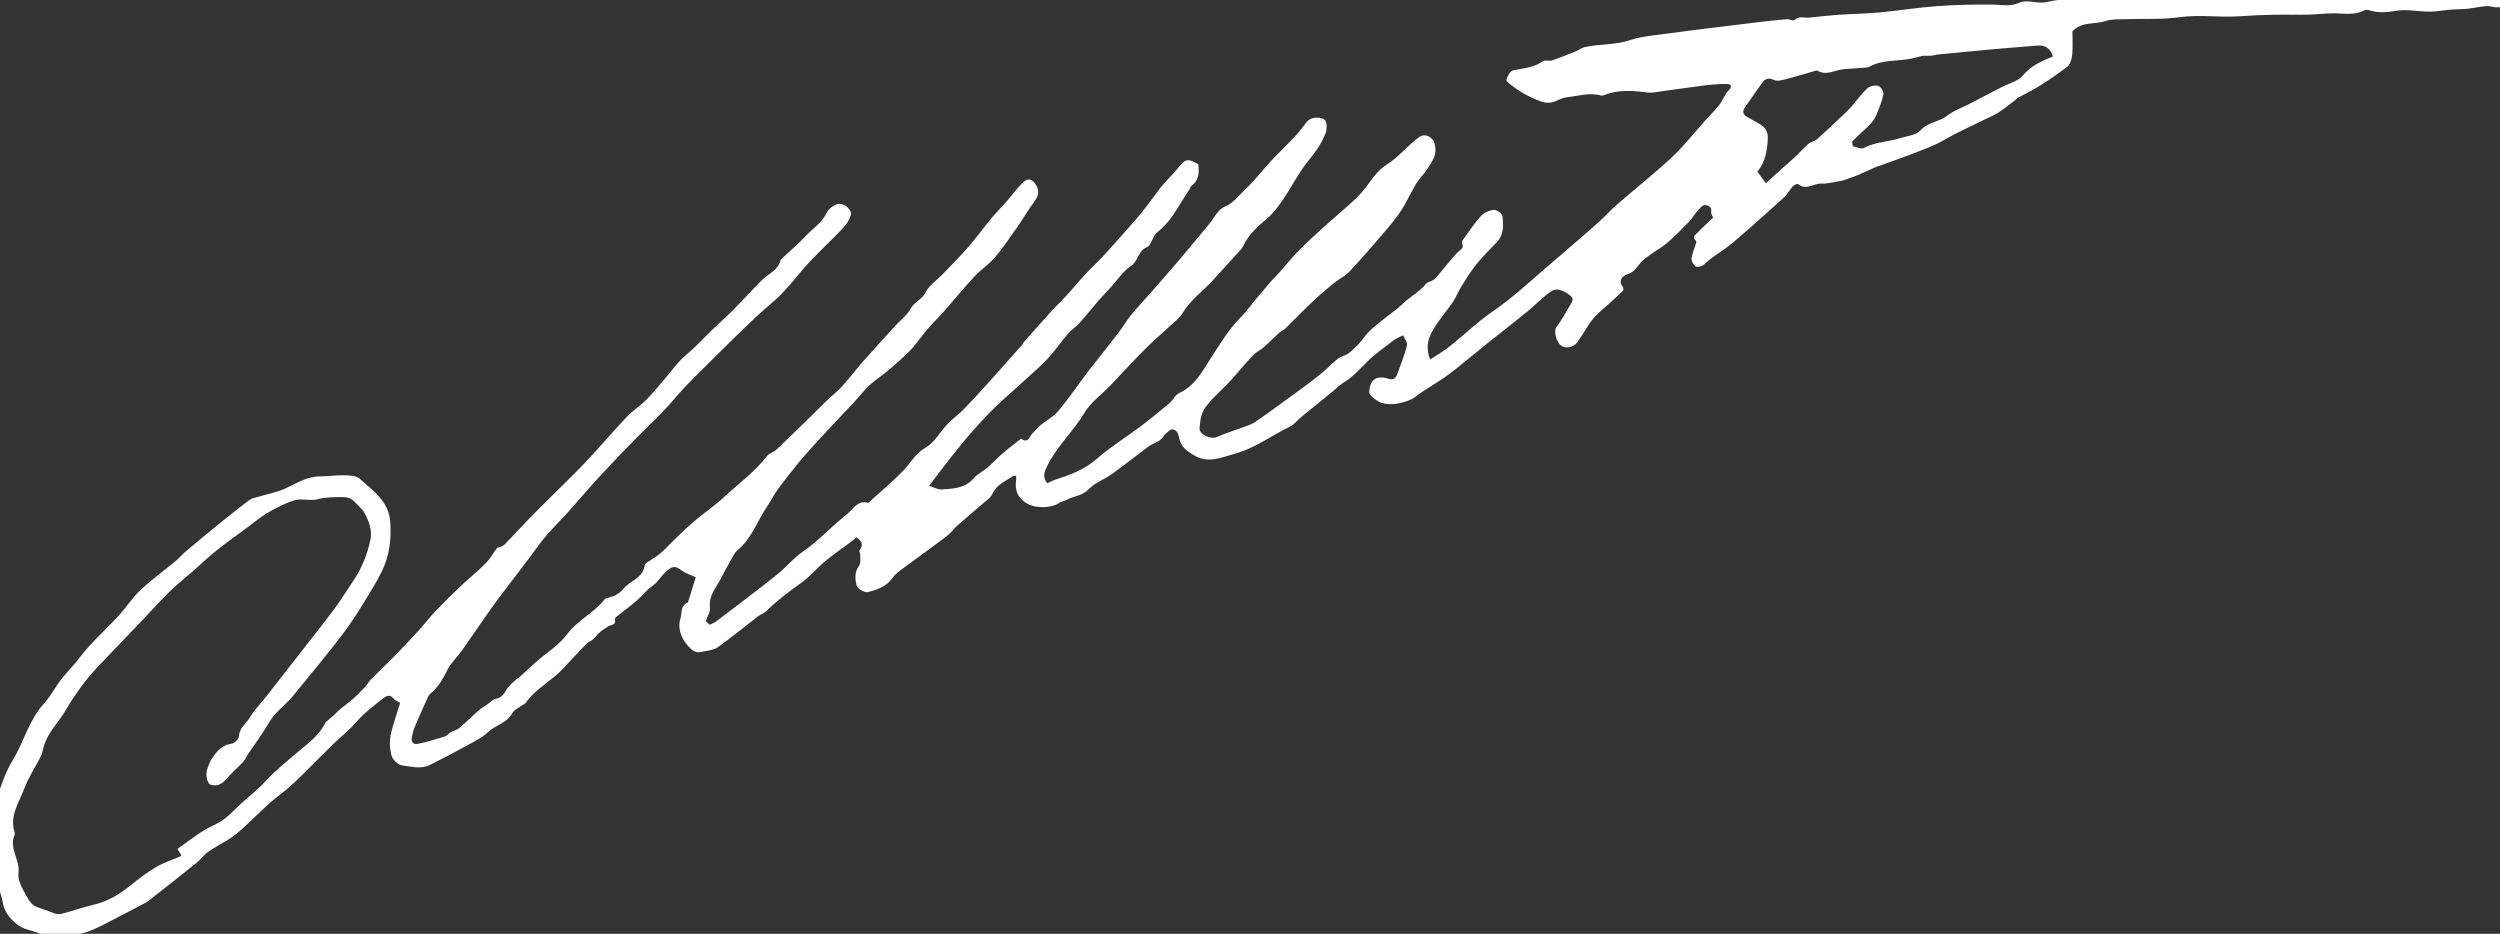 <svg version="1.1" id="Layer_1" xmlns="http://www.w3.org/2000/svg" xmlns:xlink="http://www.w3.org/1999/xlink" x="0px" y="0px"
	 width="100%" viewBox="20 25 1700 635" enable-background="new 0 0 1826 672" xml:space="preserve">
<rect x="20" y="25" width="1700" height="635" fill="#333333" stroke="none"/>
<path fill="#FFFFFF" opacity="1" stroke="none" 
	d="
M1266,673 
	C844,673 422.5,673 1,673 
	C1,449 1,225 1,1 
	C609.667,1 1218.333,1 1827,1 
	C1827,225 1827,449 1827,673 
	C1640.167,673 1453.333,673 1266,673 
M695.041,360.547 
	C694.295,361.596 693.72,362.843 692.774,363.663 
	C685.71,369.785 678.515,375.758 671.486,381.92 
	C668.791,384.283 666.69,387.37 663.858,389.519 
	C654.167,396.873 644.236,403.91 634.478,411.177 
	C631.849,413.135 628.968,415.102 627.145,417.72 
	C622.958,423.736 616.602,426.063 610.216,427.623 
	C607.999,428.165 603.013,425.314 602.504,423.229 
	C601.473,419.008 600.919,414.177 604.098,409.812 
	C605.398,408.027 604.886,404.857 605,402.307 
	C605.045,401.296 603.991,399.827 604.394,399.303 
	C607.697,395.015 605.403,392.421 602.345,390.362 
	C600.765,391.657 599.371,392.885 597.891,393.998 
	C592.293,398.206 586.472,402.144 581.105,406.627 
	C575.59,411.233 570.956,416.991 565.131,421.104 
	C556.624,427.113 548.407,433.344 540.986,440.658 
	C539.515,442.107 537.254,442.719 535.58,444.006 
	C526.449,451.022 517.535,458.334 508.205,465.07 
	C505.679,466.893 502.008,467.305 498.779,467.931 
	C495.76,468.517 493.315,469.432 489.91,466.331 
	C484.064,461.007 480.297,453.102 482.693,445.657 
	C483.94,441.784 482.477,436.729 487.74,434.713 
	C487.841,434.674 487.864,434.416 487.913,434.257 
	C489.547,428.987 491.179,423.718 493.103,417.51 
	C489.973,416.056 486.434,415.037 483.655,412.987 
	C478.519,409.198 477.106,410.186 472.95,413.684 
	C470.339,415.882 468.461,418.927 466.049,421.392 
	C464.454,423.021 462.394,424.187 460.724,425.754 
	C458.017,428.294 455.623,431.188 452.799,433.581 
	C448.344,437.357 443.631,440.827 439.063,444.472 
	C438.597,444.844 437.99,445.627 438.102,446.045 
	C439.236,450.285 435.4,449.728 433.458,451.006 
	C431.63,452.208 429.727,453.342 428.083,454.767 
	C426.256,456.351 424.777,458.333 422.969,459.944 
	C421.804,460.982 420.091,461.441 419.021,462.545 
	C413.672,468.062 408.385,473.644 403.207,479.321 
	C395.338,487.95 384.329,493.149 377.516,502.926 
	C377.174,503.416 376.446,503.623 375.935,504.011 
	C373.281,506.027 369.669,507.52 368.183,510.192 
	C364.487,516.84 356.979,518.029 351.929,522.761 
	C347.227,527.166 340.984,530.003 335.232,533.193 
	C327.717,537.361 320.073,541.308 312.382,545.143 
	C306.167,548.242 299.557,546.232 293.298,545.434 
	C290.665,545.098 287.168,541.767 286.361,539.102 
	C285.047,534.763 284.704,529.669 285.599,525.225 
	C287.155,517.501 289.967,510.03 292.115,502.907 
	C290.266,501.803 288.713,501.344 287.907,500.306 
	C285.644,497.389 283.395,497.659 280.799,499.683 
	C274.202,504.825 267.57,509.82 262.018,516.264 
	C257.243,521.806 251.347,526.37 246.064,531.486 
	C240.733,536.648 235.572,541.984 230.29,547.196 
	C224.162,553.242 218.269,559.395 211.251,564.65 
	C201.742,571.768 193.539,580.622 184.695,588.641 
	C182.168,590.932 179.503,593.132 176.647,594.983 
	C171.682,598.2 166.353,600.873 161.503,604.242 
	C158.643,606.229 156.6,609.356 153.861,611.56 
	C142.91,620.369 131.834,629.021 120.792,637.716 
	C120.169,638.208 119.465,638.612 118.76,638.983 
	C113.001,642.014 107.273,645.107 101.459,648.028 
	C94.052,651.75 86.826,656.066 79.045,658.735 
	C72.837,660.865 65.915,660.912 59.309,661.883 
	C59.355,662.187 59.401,662.491 59.447,662.795 
	C646.17,662.795 1232.893,662.795 1819.65,662.795 
	C1819.65,452.444 1819.65,242.298 1819.65,33.557 
	C1816.343,33.141 1813.657,32.753 1810.959,32.481 
	C1808.707,32.253 1806.434,31.974 1804.181,32.051 
	C1799.301,32.217 1794.313,33.395 1789.579,32.711 
	C1781.321,31.518 1773.23,29.133 1764.878,31.951 
	C1764.281,32.152 1763.549,32.023 1762.889,31.958 
	C1756.396,31.316 1749.918,30.327 1743.412,30.081 
	C1734.754,29.753 1726.074,30.062 1717.405,29.957 
	C1715.174,29.93 1712.916,28.975 1710.728,29.154 
	C1706.396,29.508 1702.119,30.498 1697.791,30.956 
	C1694.213,31.335 1690.585,31.224 1686.995,31.514 
	C1681.988,31.919 1676.997,32.894 1671.998,32.906 
	C1664.268,32.924 1656.306,31.059 1648.877,32.399 
	C1642.731,33.507 1637.235,33.848 1631.403,32.055 
	C1630.186,31.681 1628.501,31.535 1627.461,32.089 
	C1620.719,35.684 1613.589,34.008 1606.553,34.059 
	C1600.799,34.101 1595.052,34.836 1589.296,34.959 
	C1581.495,35.126 1573.686,34.873 1565.885,35.04 
	C1558.309,35.202 1550.725,35.48 1543.17,36.041 
	C1529.468,37.058 1515.806,34.769 1501.994,36.72 
	C1490.099,38.401 1477.861,37.602 1465.779,38.032 
	C1461.073,38.2 1456.085,37.846 1451.745,39.29 
	C1444.252,41.782 1435.36,39.45 1429.252,46.376 
	C1429.252,51.315 1429.629,56.833 1429.099,62.262 
	C1428.819,65.137 1427.756,68.92 1425.683,70.47 
	C1415.22,78.295 1404.36,85.603 1392.477,91.215 
	C1391.767,91.55 1391.296,92.359 1390.642,92.852 
	C1386.719,95.806 1382.911,98.942 1378.794,101.599 
	C1375.736,103.572 1372.268,104.911 1368.983,106.534 
	C1367.995,107.021 1367.011,107.517 1366.02,107.999 
	C1360.481,110.698 1354.9,113.317 1349.412,116.116 
	C1345,118.367 1340.814,121.083 1336.322,123.145 
	C1330.862,125.65 1325.221,127.776 1319.596,129.902 
	C1312.226,132.686 1304.796,135.309 1297.389,137.994 
	C1297.242,138.047 1297.034,137.947 1296.895,138.009 
	C1292.396,140.018 1287.916,142.071 1283.398,144.037 
	C1281.664,144.792 1279.85,145.367 1278.063,145.996 
	C1276.141,146.672 1274.249,147.505 1272.271,147.93 
	C1268.723,148.693 1265.13,149.262 1261.538,149.787 
	C1260.231,149.978 1258.863,149.708 1257.539,149.825 
	C1252.652,150.255 1247.892,154.497 1242.765,150.147 
	C1242.286,149.741 1239.962,150.76 1239.117,151.685 
	C1236.964,154.043 1235.499,157.094 1233.164,159.211 
	C1221.703,169.603 1210.166,179.919 1198.404,189.967 
	C1193.651,194.027 1188.219,197.286 1183.17,201.009 
	C1181.163,202.489 1179.527,204.543 1177.391,205.751 
	C1176.135,206.462 1173.61,206.716 1172.757,205.949 
	C1171.377,204.71 1169.986,202.323 1170.236,200.667 
	C1170.787,197.01 1172.37,193.51 1173.487,189.931 
	C1173.587,189.608 1173.493,189.045 1173.266,188.825 
	C1169.952,185.604 1173.585,184.303 1175.052,182.486 
	C1176.012,181.298 1177.213,180.303 1178.318,179.233 
	C1180.238,177.375 1182.168,175.527 1184.937,172.864 
	C1184.784,172.463 1183.307,170.554 1183.606,168.982 
	C1184.331,165.167 1180.872,164.587 1179.42,164.455 
	C1177.897,164.318 1175.921,166.524 1174.543,168.064 
	C1172.384,170.477 1170.786,173.408 1168.548,175.734 
	C1163.836,180.633 1159.025,185.466 1153.936,189.966 
	C1150.887,192.662 1147.22,194.655 1143.863,197.009 
	C1141.853,198.419 1139.87,199.873 1137.934,201.383 
	C1133.943,204.496 1132.321,209.934 1126.469,211.539 
	C1123.92,212.239 1119.946,215.504 1123.416,220.009 
	C1123.894,220.631 1124.068,222.255 1123.645,222.68 
	C1120.741,225.595 1117.628,228.302 1114.606,231.101 
	C1110.728,234.692 1106.412,237.936 1103.125,242.008 
	C1099.118,246.971 1096.254,252.845 1092.382,257.933 
	C1089.63,261.55 1084.388,262.159 1081.553,260.018 
	C1078.34,257.593 1076.212,250.077 1078.517,247.164 
	C1082.267,242.426 1084.817,237.02 1088.015,232.069 
	C1090.684,227.938 1089.055,226.915 1086.556,225.111 
	C1083.119,222.631 1078.577,220.654 1075.211,222.855 
	C1069.179,226.798 1064.186,232.293 1058.551,236.886 
	C1049.778,244.036 1040.815,250.951 1031.968,258.01 
	C1027.24,261.782 1022.607,265.671 1017.893,269.461 
	C1013.183,273.247 1008.571,277.18 1003.65,280.674 
	C998.285,284.483 992.597,287.836 987.083,291.44 
	C984.352,293.225 981.918,295.683 978.961,296.859 
	C972.841,299.292 966.489,300.881 959.74,299.054 
	C956.722,298.237 950.978,293.761 951.057,291.688 
	C951.368,283.465 955.831,279.969 963.709,282.44 
	C967.323,283.574 969.036,282.46 970.136,279.419 
	C972.476,272.957 975.058,266.545 976.754,259.912 
	C977.251,257.969 975.099,255.349 974.16,253.04 
	C972.472,253.823 970.718,254.492 969.116,255.423 
	C967.731,256.228 966.5,257.307 965.234,258.306 
	C960.367,262.141 955.126,265.602 950.754,269.937 
	C945.184,275.459 940.061,281.363 933.188,285.426 
	C930.829,286.82 928.919,288.965 926.767,290.721 
	C919.369,296.761 911.935,302.758 904.556,308.822 
	C902.107,310.834 900.096,313.645 897.345,314.979 
	C884.781,321.07 873.643,329.68 859.707,333.537 
	C850.094,336.197 841.597,340.41 831.779,334.523 
	C827.203,331.779 823.328,329.013 822.021,323.679 
	C821.182,320.254 820.619,316.728 816.353,317 
	C814.494,318.579 812.437,319.602 811.505,321.258 
	C809.069,325.589 804.254,326.146 800.776,328.749 
	C792.499,334.944 784.396,341.379 775.997,347.402 
	C770.956,351.017 764.599,353.195 760.462,357.562 
	C756.05,362.221 750.243,362.213 745.368,364.882 
	C743.719,365.785 741.636,365.99 740.136,367.055 
	C735.199,370.562 724.534,370.699 719.199,367.859 
	C712.156,364.109 709.825,358.533 711.009,350.999 
	C711.138,350.181 710.984,349.318 710.961,348.476 
	C710.106,348.623 709.059,348.504 708.424,348.959 
	C703.815,352.264 697.987,354.172 695.041,360.547 
M1605.264,20 
	C1640.692,19.405 1676.12,18.81 1711.548,18.216 
	C1711.541,17.878 1711.533,17.54 1711.526,17.202 
	C1145.481,17.202 579.435,17.202 13.604,17.202 
	C13.604,205.244 13.604,393.084 13.604,580.924 
	C16.212,574.104 17.886,567.167 20.301,560.498 
	C22.558,554.266 24.972,547.93 28.428,542.325 
	C36.169,529.768 39.521,514.856 49.727,503.618 
	C53.381,499.594 56.229,494.812 59.26,490.254 
	C63.575,483.766 69.362,478.522 74.061,472.281 
	C81.82,461.975 91.803,453.367 100.586,443.801 
	C105.774,438.15 109.93,431.472 115.494,426.263 
	C123.241,419.01 131.906,412.743 140.1,405.959 
	C142.296,404.141 144.086,401.835 146.271,400.001 
	C154.411,393.17 162.594,386.389 170.845,379.693 
	C177.056,374.652 183.33,369.684 189.728,364.886 
	C191.147,363.821 193.187,363.548 194.972,363.01 
	C201.38,361.078 208.125,359.887 214.138,357.107 
	C221.823,353.553 228.907,348.867 237.866,348.933 
	C243.244,348.972 248.639,348.003 254.006,348.172 
	C257.643,348.287 262.321,348.418 264.668,350.573 
	C273.681,358.847 284.515,365.701 285.406,380.338 
	C285.962,389.477 285.256,398.299 282.476,406.597 
	C279.835,414.478 275.256,421.8 270.914,428.997 
	C265.292,438.317 259.56,447.651 252.978,456.295 
	C242.1,470.583 230.551,484.362 219.19,498.278 
	C214.052,504.572 207.077,509.112 202.883,516.428 
	C198.625,523.854 193.395,530.721 188.624,537.855 
	C187.476,539.57 186.708,541.607 185.327,543.086 
	C181.544,547.14 177.263,550.751 173.684,554.967 
	C170.71,558.471 167.325,559.873 163.139,558.53 
	C160.687,557.743 159.604,551.25 161.003,547.756 
	C161.946,545.4 162.686,542.87 164.091,540.81 
	C167.359,536.02 170.82,531.575 177.45,530.754 
	C179.404,530.512 182.4,527.492 182.505,525.61 
	C182.825,519.899 187.425,517.039 189.889,512.884 
	C192.975,507.68 197.384,503.269 201.16,498.466 
	C207.267,490.697 213.327,482.89 219.4,475.093 
	C228.72,463.128 238.165,451.258 247.294,439.149 
	C251.722,433.276 255.512,426.925 259.665,420.84 
	C264.193,414.204 267.72,407.098 269.984,399.387 
	C270.739,396.812 271.503,394.219 271.966,391.582 
	C273.097,385.143 270.797,379.296 267.876,373.875 
	C266.25,370.858 263.263,368.57 260.864,365.977 
	C257.847,362.714 253.804,362.984 249.922,363.009 
	C246.553,363.031 243.174,363.284 239.823,363.653 
	C237.598,363.898 235.429,364.813 233.211,364.923 
	C228.805,365.14 224.061,363.99 220.039,365.255 
	C213.73,367.239 207.687,370.385 201.937,373.735 
	C196.902,376.667 192.416,380.542 187.705,384.026 
	C180.929,389.038 174.026,393.894 167.446,399.153 
	C161.885,403.597 156.716,408.531 151.355,413.228 
	C145.983,417.934 140.37,422.391 135.259,427.364 
	C129.254,433.207 123.695,439.506 117.907,445.575 
	C110.88,452.944 103.791,460.252 96.778,467.634 
	C91.339,473.36 85.768,478.98 80.648,484.982 
	C76.688,489.625 73.207,494.697 69.753,499.743 
	C66.774,504.096 64.367,508.848 61.292,513.124 
	C56.509,519.773 51.157,526.04 49.272,534.318 
	C48.918,535.871 48.686,537.522 47.976,538.912 
	C44.133,546.438 39.362,553.599 36.43,561.453 
	C32.899,570.914 26.252,579.969 29.979,591.106 
	C30.13,591.555 30.157,592.173 29.969,592.589 
	C25.803,601.775 33.856,609.749 32.56,618.804 
	C32.1,622.017 33.518,625.907 35.14,628.916 
	C37.621,633.52 40.174,639.637 44.276,641.366 
	C48.128,642.99 52.547,644.228 56.643,645.971 
	C58.241,646.651 60.403,646.788 62.089,646.343 
	C69.475,644.395 76.703,641.805 84.136,640.085 
	C93.708,637.871 101.574,632.875 109.068,626.829 
	C114.474,622.467 120.051,618.209 126.007,614.671 
	C130.895,611.767 136.456,609.997 141.71,607.705 
	C142.318,607.44 142.871,607.049 143.422,606.732 
	C142.329,604.992 141.595,603.826 140.648,602.319 
	C146.566,598.098 152.097,593.833 157.955,590.079 
	C162.425,587.216 167.673,585.492 171.917,582.368 
	C176.826,578.753 180.945,574.081 185.532,570.008 
	C190.845,565.289 196.379,560.909 201.224,555.57 
	C207.085,549.113 214.027,543.615 220.665,537.892 
	C228.25,531.352 236.795,525.774 241.321,516.306 
	C241.577,515.769 242.295,515.457 242.789,515.03 
	C244.404,513.634 246.046,512.267 247.618,510.824 
	C248.629,509.895 249.446,508.743 250.502,507.878 
	C253.616,505.326 256.893,502.967 259.94,500.339 
	C262.392,498.223 264.61,495.834 266.915,493.551 
	C267.636,492.837 268.36,492.115 268.986,491.321 
	C270.103,489.904 270.99,488.273 272.248,487.004 
	C277.692,481.515 283.315,476.203 288.719,470.676 
	C294.177,465.093 299.527,459.399 304.785,453.628 
	C308.696,449.335 312.208,444.671 316.218,440.478 
	C321.927,434.51 327.835,428.722 333.835,423.043 
	C339.141,418.019 344.924,413.481 350.042,408.28 
	C353.155,405.118 355.374,401.083 358.086,397.509 
	C358.389,397.109 359.324,397.245 359.898,396.983 
	C361.035,396.462 362.369,396.073 363.196,395.218 
	C368.861,389.364 374.352,383.341 380.023,377.493 
	C385.324,372.027 390.778,366.709 396.164,361.326 
	C403.616,353.88 411.261,346.616 418.47,338.943 
	C427.917,328.888 436.864,318.363 446.344,308.341 
	C450.284,304.176 455.323,301.061 459.362,296.974 
	C464.221,292.057 468.585,286.647 473.092,281.388 
	C476.3,277.645 479.206,273.625 482.589,270.052 
	C485.555,266.917 489.084,264.323 492.205,261.325 
	C496.197,257.492 499.968,253.427 503.949,249.582 
	C508.511,245.174 513.337,241.033 517.802,236.531 
	C524.618,229.659 531.126,222.479 537.953,215.618 
	C542.396,211.153 549.2,208.921 550.806,201.782 
	C550.93,201.231 551.678,200.808 552.163,200.353 
	C557.345,195.493 562.806,190.895 567.64,185.712 
	C572.564,180.433 578.958,176.545 582.21,169.573 
	C583.341,167.149 586.244,165.067 588.823,163.972 
	C590.558,163.236 593.595,163.881 595.229,165.052 
	C596.98,166.308 599.128,169.278 598.698,170.837 
	C597.788,174.135 595.778,177.439 593.395,179.963 
	C585.849,187.956 577.728,195.406 570.207,203.422 
	C563.91,210.135 558.444,217.637 552.052,224.249 
	C546.439,230.055 539.913,234.963 534.039,240.531 
	C524.929,249.165 515.937,257.929 507.067,266.809 
	C497.272,276.615 487.107,286.135 478.154,296.672 
	C470.376,305.825 461.639,313.885 453.229,322.343 
	C444.519,331.103 435.994,340.055 427.614,349.131 
	C420.561,356.771 413.893,364.766 406.938,372.499 
	C401.828,378.182 396.361,383.551 391.372,389.335 
	C387.651,393.648 384.445,398.404 381.001,402.955 
	C378.319,406.498 375.616,410.024 372.937,413.569 
	C366.758,421.746 360.436,429.82 354.455,438.139 
	C347.559,447.733 341.044,457.601 334.21,467.241 
	C330.992,471.781 326.64,475.681 324.208,480.571 
	C321.433,486.148 318.515,491.362 313.942,495.599 
	C312.975,496.495 311.76,497.334 311.238,498.467 
	C308.043,505.404 304.942,512.387 301.974,519.424 
	C301.053,521.607 300.516,523.98 300.032,526.314 
	C299.394,529.395 301.091,531.458 303.933,530.873 
	C310.155,529.593 316.271,527.74 322.353,525.869 
	C323.824,525.416 324.909,523.833 326.323,523.037 
	C328.24,521.958 330.613,521.505 332.243,520.133 
	C336.711,516.371 340.82,512.185 345.221,508.339 
	C347.267,506.551 349.656,505.154 351.901,503.596 
	C353.638,502.391 355.277,500.464 357.164,500.17 
	C361.631,499.473 362.964,496.062 365.072,492.992 
	C366.637,490.714 368.967,488.951 371.011,487.017 
	C371.617,486.444 372.486,486.153 373.106,485.59 
	C376.901,482.146 380.596,478.589 384.442,475.204 
	C391.57,468.93 400.094,463.728 405.627,456.287 
	C412.873,446.543 424.157,441.725 431.351,432.306 
	C431.806,431.711 432.997,431.676 433.848,431.388 
	C435.49,430.831 437.281,430.527 438.74,429.662 
	C440.54,428.595 442.361,427.3 443.653,425.688 
	C448.288,419.9 457.43,418.142 458.477,409.097 
	C458.563,408.351 459.803,407.656 460.613,407.091 
	C463.496,405.082 466.617,403.368 469.285,401.113 
	C472.357,398.516 474.987,395.404 477.908,392.621 
	C482.668,388.086 487.346,383.444 492.355,379.197 
	C498.833,373.703 505.947,368.927 512.165,363.169 
	C522.102,353.968 533.153,345.924 541.588,335.102 
	C543.091,333.173 546.122,332.512 547.972,330.762 
	C556.321,322.864 564.507,314.793 572.735,306.766 
	C575.982,303.599 579.135,300.335 582.419,297.208 
	C585.784,294.004 589.516,291.148 592.622,287.718 
	C597.482,282.351 601.822,276.516 606.614,271.083 
	C613.932,262.786 621.434,254.652 628.884,246.472 
	C632.378,242.635 636.825,239.335 639.214,234.912 
	C641.748,230.22 646.946,228.782 649.415,223.82 
	C651.848,218.931 657.16,215.495 661.132,211.348 
	C666.989,205.232 672.985,199.232 678.536,192.846 
	C683.98,186.584 688.847,179.824 694.147,173.432 
	C697.428,169.474 701.109,165.851 704.491,161.974 
	C708.031,157.917 711.209,153.522 714.947,149.666 
	C718.875,145.614 722.065,146.438 724.767,151.271 
	C727.282,155.77 725.522,159.114 722.84,162.774 
	C718.977,168.045 715.701,173.741 711.945,179.095 
	C706.989,186.159 702.183,193.383 696.606,199.939 
	C692.453,204.82 686.863,208.455 682.478,213.17 
	C675.452,220.724 668.948,228.76 662.116,236.498 
	C658.433,240.669 654.385,244.521 650.757,248.737 
	C646.193,254.043 642.386,260.094 637.356,264.882 
	C630.394,271.51 623.241,277.95 615.305,283.597 
	C609.391,287.804 604.952,294.091 599.873,299.467 
	C592.769,306.988 585.62,314.467 578.604,322.069 
	C573.46,327.643 568.349,333.261 563.495,339.086 
	C558.499,345.082 553.701,351.255 549.075,357.541 
	C546.444,361.117 544.456,365.158 541.962,368.843 
	C535.096,378.987 531.248,391.146 521.349,399.301 
	C519.452,400.863 518.351,403.465 517.08,405.699 
	C514.725,409.843 512.422,414.022 510.266,418.272 
	C507.042,424.626 501.645,430.03 502.791,438.268 
	C503.161,440.932 501.075,443.938 499.893,447.435 
	C500.224,447.732 501.316,448.713 502.522,449.797 
	C503.879,449.15 505.434,448.691 506.652,447.782 
	C514.06,442.252 521.417,436.652 528.742,431.012 
	C535.779,425.593 542.894,420.262 549.717,414.582 
	C555.259,409.969 559.941,404.194 565.849,400.179 
	C576.803,392.736 585.517,382.803 595.854,374.743 
	C600.136,371.405 602.888,364.999 610.162,366.893 
	C610.642,367.018 611.464,366.002 612.068,365.453 
	C619.526,358.669 627.346,352.23 634.297,344.961 
	C639.3,339.729 642.442,333.307 649.492,329.343 
	C655.475,325.979 659.178,318.69 664.192,313.426 
	C667.538,309.913 671.602,307.092 675.008,303.63 
	C680.411,298.141 685.598,292.434 690.759,286.714 
	C699.011,277.566 707.171,268.334 715.354,259.124 
	C715.662,258.777 715.718,258.206 716.026,257.858 
	C722.352,250.72 728.645,243.552 735.06,236.494 
	C738.244,232.991 741.752,229.783 744.944,226.287 
	C749.279,221.538 753.346,216.543 757.724,211.836 
	C762.003,207.235 766.679,203.002 770.913,198.363 
	C778.514,190.034 785.948,181.551 793.38,173.071 
	C795.713,170.408 797.859,167.577 800.018,164.767 
	C803.589,160.119 806.963,155.312 810.681,150.787 
	C813.81,146.979 817.563,143.674 820.59,139.796 
	C825.965,132.911 827.468,132.444 834.836,136.726 
	C835.521,142.35 835.386,147.673 830.164,151.414 
	C829.585,151.829 829.418,152.79 828.997,153.458 
	C826.102,158.048 823.102,162.574 820.307,167.223 
	C816.664,173.281 812.384,178.599 806.765,183.114 
	C803.711,185.568 802.976,191.806 799.857,193.091 
	C793.624,195.659 794.131,202.628 788.959,205.953 
	C783.64,209.372 779.949,215.317 775.532,220.144 
	C772.625,223.321 769.612,226.404 766.79,229.654 
	C762.474,234.625 758.398,239.81 753.989,244.695 
	C751.568,247.378 748.398,249.398 746.051,252.134 
	C741.474,257.47 737.526,263.363 732.778,268.53 
	C728.182,273.532 722.944,277.95 717.924,282.555 
	C710.67,289.208 703.202,295.637 696.123,302.469 
	C690.751,307.654 685.689,313.186 680.769,318.809 
	C675.686,324.617 670.866,330.662 666.069,336.713 
	C661.461,342.526 657.029,348.478 651.819,355.284 
	C654.579,356.163 657.53,358.014 660.34,357.822 
	C668.239,357.281 676.363,357.101 682.269,350.08 
	C684.693,347.2 688.494,345.523 691.414,343.004 
	C695.1,339.825 698.406,336.205 702.095,333.031 
	C706.116,329.573 710.389,326.407 714.365,323.26 
	C719.273,326.921 719.952,321.781 721.997,319.813 
	C723.804,318.072 725.3,315.981 727.222,314.392 
	C731.319,311.005 736.328,308.451 739.659,304.465 
	C746.757,295.969 752.992,286.756 759.646,277.886 
	C762.172,274.519 764.901,271.305 767.497,267.991 
	C772.208,261.975 776.952,255.983 781.56,249.888 
	C784.24,246.342 786.457,242.431 789.283,239.015 
	C793.705,233.667 798.501,228.63 803.075,223.407 
	C809.695,215.846 816.324,208.291 822.83,200.633 
	C829.403,192.894 835.826,185.027 842.324,177.224 
	C845.659,173.219 848.27,167.403 852.537,165.663 
	C858.949,163.048 862.42,157.859 866.86,153.677 
	C873.927,147.022 879.734,139.049 886.536,132.086 
	C893.971,124.475 901.86,117.344 908.049,108.564 
	C910.509,105.075 914.749,104.447 918.608,105.382 
	C922.812,106.401 922.154,110.346 921.916,113.514 
	C921.793,115.155 920.876,116.763 920.188,118.329 
	C917.537,124.364 913.641,129.428 909.46,134.585 
	C903.131,142.391 898.608,151.634 892.916,159.994 
	C889.621,164.834 886.101,169.807 881.679,173.528 
	C875.321,178.878 869.293,184.243 865.605,191.836 
	C865.047,192.983 864.3,194.085 863.447,195.033 
	C857.281,201.878 851.089,208.702 844.857,215.488 
	C837.864,223.102 829.258,229.19 823.851,238.337 
	C822.269,241.013 819.552,243.059 817.211,245.238 
	C811.187,250.848 804.872,256.161 799.06,261.978 
	C790.918,270.129 783.121,278.624 775.186,286.981 
	C769.167,293.321 761.861,298.262 757.178,306.093 
	C749.675,318.64 738.476,328.587 731.986,342.071 
	C729.667,346.888 729.153,349.983 732.156,353.625 
	C734.031,352.768 735.669,351.813 737.431,351.25 
	C747.705,347.968 757.523,344.337 765.98,336.881 
	C775.069,328.867 785.565,322.464 795.288,315.147 
	C802.054,310.055 808.641,304.713 815.124,299.266 
	C817.624,297.165 819.165,293.462 821.923,292.213 
	C832.685,287.343 837.781,277.18 843.495,268.318 
	C849.942,258.32 856.029,248.304 864.531,239.874 
	C867.661,236.771 870.161,233.038 873,229.635 
	C876.897,224.965 880.807,220.303 884.786,215.703 
	C886.413,213.822 888.302,212.168 889.958,210.309 
	C894.234,205.51 898.24,200.451 902.737,195.873 
	C908.359,190.149 914.281,184.711 920.225,179.316 
	C926.327,173.778 932.673,168.509 938.789,162.987 
	C941.67,160.385 944.455,157.626 946.944,154.654 
	C950.575,150.319 953.545,145.384 957.463,141.352 
	C960.699,138.022 965.066,135.823 968.634,132.775 
	C973.438,128.671 977.771,124.002 982.679,120.038 
	C984.983,118.178 987.544,115.801 991.395,117.735 
	C995.073,119.583 995.767,122.397 996.092,126.068 
	C996.583,131.617 993.242,135.48 990.723,139.631 
	C988.546,143.219 985.282,146.148 983.102,149.734 
	C979.478,155.698 976.695,162.189 972.887,168.02 
	C969.319,173.485 965.046,178.523 960.789,183.498 
	C953.179,192.39 945.525,201.259 937.514,209.785 
	C934.67,212.811 930.606,214.654 927.325,217.316 
	C922.493,221.237 917.705,225.239 913.186,229.511 
	C906.688,235.655 900.481,242.106 894.068,248.341 
	C892.905,249.472 891.208,250.045 890.001,251.142 
	C886.346,254.465 882.903,258.025 879.192,261.282 
	C877.142,263.081 874.381,264.138 872.534,266.091 
	C867.546,271.362 862.848,276.909 858.088,282.392 
	C852.344,289.009 845.412,294.329 840.003,301.551 
	C836.268,306.539 836.294,311.087 835.704,315.931 
	C835.161,320.398 843.266,324.039 847.443,322.167 
	C852.811,319.761 858.495,318.067 864.012,315.985 
	C867.134,314.808 870.525,313.952 873.224,312.114 
	C882.28,305.946 891.114,299.45 899.965,292.985 
	C906.089,288.511 912.211,284.021 918.123,279.274 
	C922.158,276.034 925.662,272.128 929.729,268.934 
	C931.912,267.22 935.136,266.81 937.263,265.052 
	C940.763,262.158 944.227,258.986 946.852,255.321 
	C951.395,248.976 957.662,244.716 963.55,239.954 
	C966.837,237.296 970.425,234.95 973.406,231.99 
	C978.534,226.899 985.193,223.632 989.766,217.888 
	C990.566,216.883 992.329,216.687 993.564,215.973 
	C994.665,215.337 995.849,214.67 996.652,213.724 
	C1001.409,208.116 1005.852,202.221 1010.867,196.859 
	C1012.782,194.811 1015.989,194.082 1014.127,190.188 
	C1013.789,189.481 1014.927,187.875 1015.654,186.882 
	C1019.402,181.759 1022.896,176.383 1027.194,171.76 
	C1029.244,169.555 1032.813,167.979 1035.825,167.733 
	C1037.737,167.577 1041.463,170.211 1041.657,171.906 
	C1042.374,178.153 1042.758,184.663 1037.692,189.858 
	C1033.026,194.644 1028.259,199.381 1024.071,204.571 
	C1020.26,209.293 1017.035,214.511 1013.804,219.668 
	C1011.622,223.152 1010.17,227.108 1007.874,230.502 
	C1003.077,237.596 997.084,244.024 993.243,251.57 
	C990.744,256.478 989.612,262.836 992.571,269.418 
	C997.26,266.294 1001.885,263.658 1006.001,260.381 
	C1015.895,252.505 1025.026,243.562 1035.432,236.466 
	C1048.663,227.442 1060.198,216.555 1072.267,206.228 
	C1079.512,200.028 1086.733,193.799 1093.945,187.56 
	C1098.636,183.502 1103.37,179.488 1107.941,175.297 
	C1111.788,171.77 1115.255,167.815 1119.194,164.4 
	C1131.712,153.546 1144.747,143.256 1156.849,131.962 
	C1165.08,124.279 1172.074,115.272 1179.635,106.87 
	C1182.772,103.383 1186.173,100.105 1189.033,96.406 
	C1191.456,93.272 1192.769,89.174 1195.493,86.407 
	C1198.427,83.426 1196.82,82.193 1194.296,82.137 
	C1189.101,82.024 1183.863,82.517 1178.689,83.146 
	C1169.346,84.281 1160.043,85.744 1150.711,86.977 
	C1147.148,87.448 1143.464,88.327 1139.984,87.872 
	C1129.985,86.565 1120.141,85.883 1110.518,89.779 
	C1109.936,90.015 1109.165,90.135 1108.582,89.966 
	C1100.797,87.712 1093.229,90.308 1085.612,91.105 
	C1082.742,91.405 1079.972,92.907 1077.22,94.021 
	C1072.996,95.73 1069.044,94.611 1065.173,92.973 
	C1062.152,91.695 1059.156,90.313 1056.291,88.722 
	C1053.778,87.327 1051.368,85.7 1049.09,83.945 
	C1047.268,82.542 1044.102,80.413 1044.37,79.274 
	C1044.954,76.789 1047.043,73.171 1049.055,72.78 
	C1055.982,71.433 1062.982,71.004 1069.079,66.675 
	C1070.558,65.624 1073.399,66.725 1075.36,66.072 
	C1080.786,64.265 1086.101,62.11 1091.413,59.976 
	C1093.474,59.148 1095.309,57.567 1097.419,57.085 
	C1107.63,54.749 1118.24,55.752 1128.487,52.28 
	C1136.799,49.464 1145.932,48.993 1154.735,47.722 
	C1164.339,46.337 1173.981,45.211 1183.611,44.005 
	C1193.881,42.719 1204.151,41.435 1214.429,40.221 
	C1221.231,39.417 1228.04,38.638 1234.864,38.065 
	C1236.716,37.909 1239.591,39.453 1240.354,38.652 
	C1243.338,35.518 1246.746,37.342 1249.927,37.012 
	C1256.732,36.307 1263.533,35.516 1270.355,35.041 
	C1279.53,34.401 1288.752,34.321 1297.904,33.467 
	C1311.19,32.228 1324.4,30.087 1337.701,29.124 
	C1350.243,28.215 1362.864,28.006 1375.443,28.146 
	C1381.245,28.21 1386.977,29.602 1392.614,27.026 
	C1398.79,24.202 1405.087,27.868 1411.748,26.388 
	C1423.819,23.706 1436.39,22.807 1448.879,24.93 
	C1450.035,25.126 1451.339,24.286 1452.599,24.081 
	C1455.15,23.666 1457.714,23.082 1460.279,23.051 
	C1470.278,22.93 1480.279,22.999 1490.28,22.995 
	C1494.104,22.994 1497.938,23.148 1501.752,22.951 
	C1512.884,22.377 1524.001,21.38 1535.138,21.076 
	C1547.292,20.743 1559.464,21.129 1571.624,20.962 
	C1582.532,20.811 1593.436,20.333 1605.264,20 
M1358.521,96 
	C1366.149,92.035 1373.776,88.069 1381.404,84.105 
	C1386.21,81.607 1392.389,80.227 1395.522,76.371 
	C1401.11,69.495 1408.473,66.569 1415.985,63.403 
	C1414.34,57.888 1410.777,55.496 1405.163,55.986 
	C1395.13,56.861 1385.084,57.591 1375.054,58.493 
	C1362.708,59.603 1350.37,60.81 1338.033,62.02 
	C1336.453,62.175 1334.91,62.762 1333.33,62.867 
	C1331.087,63.017 1328.825,62.905 1327.594,62.905 
	C1324.269,63.738 1321.773,64.503 1319.222,64.976 
	C1309.892,66.706 1300.015,65.54 1291.255,70.3 
	C1290.707,70.597 1290.077,70.858 1289.467,70.905 
	C1284.261,71.312 1279.05,71.645 1273.844,72.04 
	C1267.857,72.494 1262.084,76.785 1255.852,73.038 
	C1255.605,72.889 1255.174,72.927 1254.867,73.015 
	C1248.112,74.953 1241.4,77.058 1234.593,78.793 
	C1231.871,79.487 1228.402,80.464 1226.231,79.385 
	C1222.547,77.553 1220.298,78.649 1218.373,81.225 
	C1214.357,86.6 1210.702,92.242 1206.768,97.68 
	C1204.664,100.588 1205.039,102.813 1208.097,104.576 
	C1210.739,106.099 1213.47,107.47 1216.092,109.026 
	C1219.868,111.266 1222.318,114.035 1222.114,119.046 
	C1221.772,127.468 1220.326,135.372 1215.07,141.704 
	C1217.096,144.527 1218.893,147.031 1220.746,149.615 
	C1224.659,146.066 1228.82,142.269 1233.008,138.503 
	C1235.565,136.204 1238.232,134.025 1240.725,131.661 
	C1243.802,128.744 1246.604,125.522 1249.814,122.768 
	C1251.456,121.36 1254.045,121.043 1255.658,119.614 
	C1261.573,114.373 1267.275,108.891 1273.02,103.461 
	C1275.106,101.49 1277.201,99.508 1279.092,97.356 
	C1282.674,93.282 1285.799,88.742 1289.756,85.093 
	C1291.447,83.534 1295.002,82.805 1297.236,83.421 
	C1298.888,83.876 1301.101,87.395 1300.75,89.062 
	C1299.693,94.082 1297.7,98.948 1295.671,103.703 
	C1294.695,105.99 1293.059,108.129 1291.298,109.917 
	C1287.577,113.698 1283.484,117.113 1279.792,120.919 
	C1279.237,121.492 1279.728,124.318 1280.243,124.479 
	C1282.617,125.221 1285.772,126.517 1287.555,125.567 
	C1295.261,121.459 1303.934,121.477 1311.964,118.967 
	C1316.781,117.462 1322.975,116.969 1325.934,113.672 
	C1331.048,107.973 1338.51,108.031 1343.995,103.729 
	C1348.074,100.53 1353.113,98.554 1358.521,96 
M18,619.457 
	C16.748,613.968 15.495,608.479 14.243,602.989 
	C13.966,603.028 13.689,603.067 13.412,603.106 
	C13.412,623.028 13.412,642.951 13.412,663 
	C26.658,663 39.648,663.001 52.637,662.995 
	C53.266,662.995 53.895,662.928 54.523,662.893 
	C49.319,660.554 44.02,658.503 38.561,657.063 
	C30.916,655.046 23.178,646.728 21.959,639.008 
	C20.965,632.719 17.592,626.92 18,619.457 
M1758.686,19.961 
	C1764.723,20.312 1770.81,20.301 1776.776,21.146 
	C1780.507,21.674 1783.992,23.014 1787.67,20.922 
	C1788.51,20.445 1789.904,20.916 1791.04,20.988 
	C1795.758,21.289 1800.474,21.609 1805.192,21.911 
	C1806.977,22.025 1808.911,21.708 1810.517,22.297 
	C1813.566,23.413 1816.427,25.041 1819.669,26.602 
	C1819.669,22.908 1819.669,20.024 1819.669,17.308 
	C1793.105,17.308 1766.873,17.308 1740.641,17.308 
	C1740.635,17.477 1740.628,17.646 1740.622,17.815 
	C1746.409,18.369 1752.197,18.922 1758.686,19.961 
z"/>





</svg>